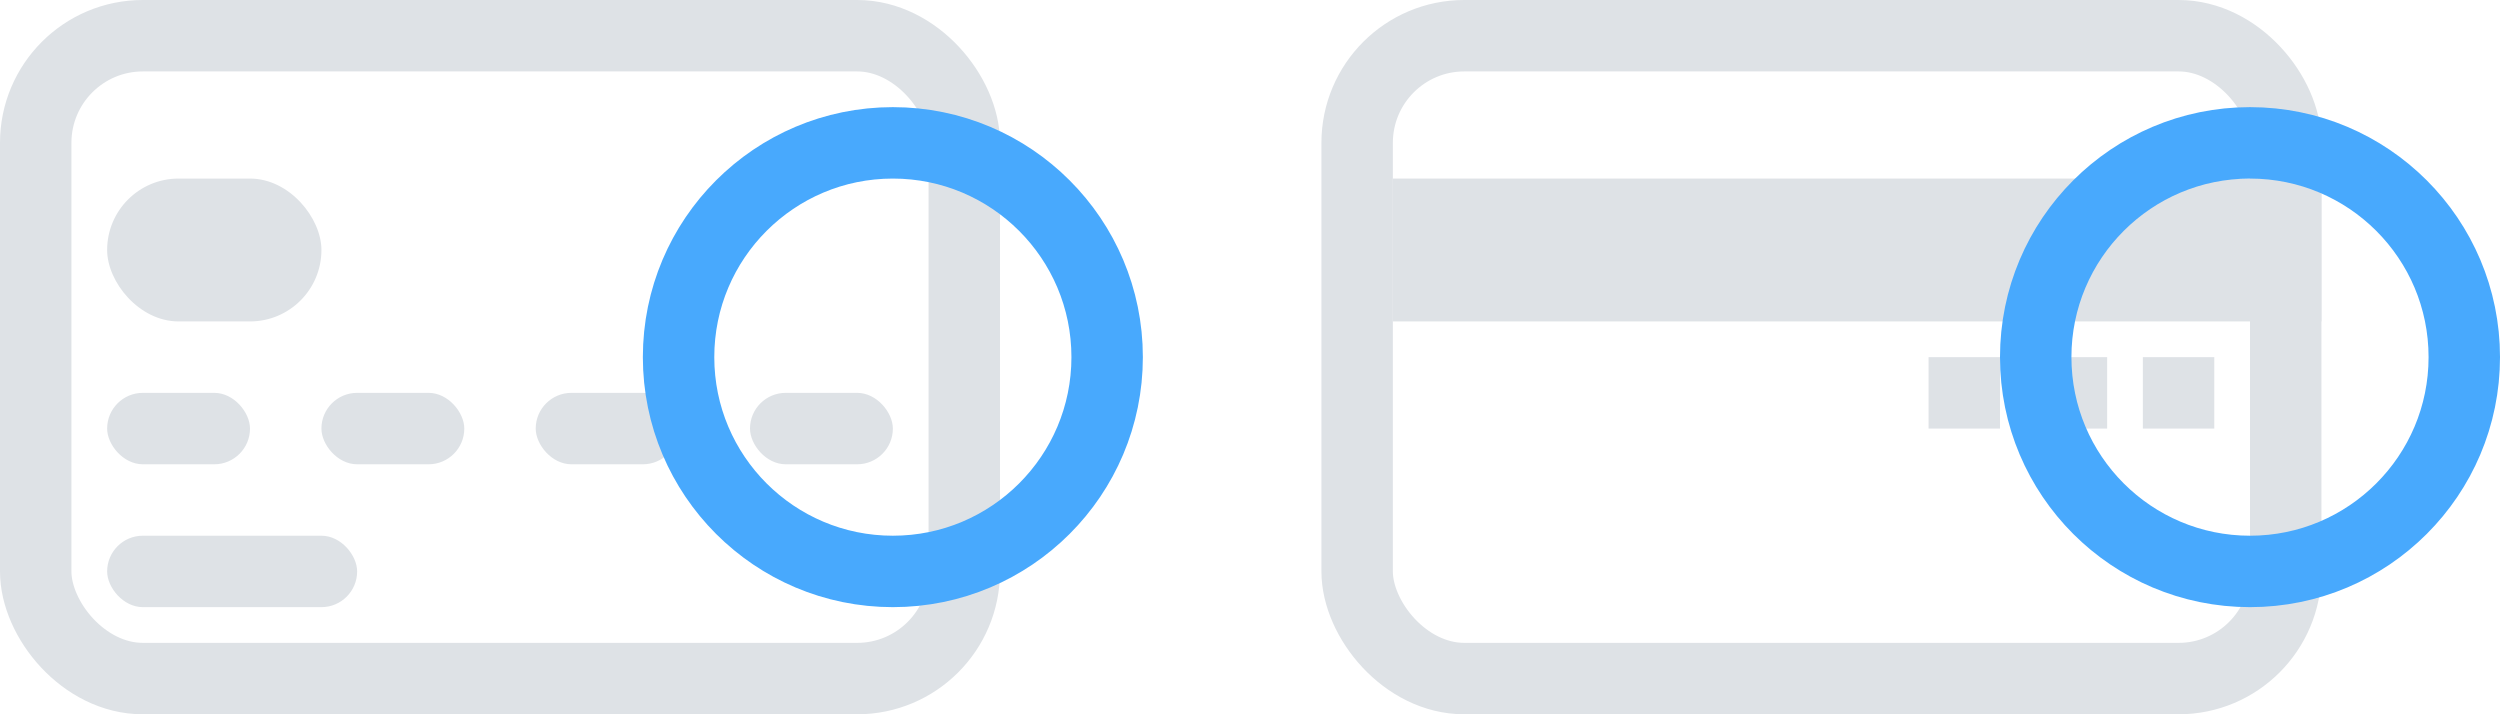 <?xml version="1.0" encoding="UTF-8"?>
<svg width="70px" height="20px" viewBox="0 0 70 20" version="1.1" xmlns="http://www.w3.org/2000/svg" xmlns:xlink="http://www.w3.org/1999/xlink">
    <!-- Generator: Sketch 50.2 (55047) - http://www.bohemiancoding.com/sketch -->
    <title>CC Tooltip Inline</title>
    <desc>Created with Sketch.</desc>
    <defs></defs>
    <g id="CC-Tooltip-Inline" stroke="none" stroke-width="1" fill="none" fill-rule="evenodd">
        <g id="Group">
            <rect id="Rectangle-6" fill="#DEE2E6" x="3" y="5" width="6" height="4" rx="2"></rect>
            <rect id="Rectangle-6-Copy" fill="#DEE2E6" x="3" y="11" width="4" height="2" rx="1"></rect>
            <rect id="Rectangle-6-Copy-5" fill="#DEE2E6" x="3" y="15" width="7" height="2" rx="1"></rect>
            <rect id="Rectangle-6-Copy-2" fill="#DEE2E6" x="9" y="11" width="4" height="2" rx="1"></rect>
            <rect id="Rectangle-6-Copy-3" fill="#DEE2E6" x="15" y="11" width="4" height="2" rx="1"></rect>
            <rect id="Rectangle-6-Copy-4" fill="#DEE2E6" x="21" y="11" width="4" height="2" rx="1"></rect>
            <rect id="Rectangle-5" stroke="#DEE2E6" stroke-width="2" x="1" y="1" width="26" height="18" rx="3"></rect>
        </g>
        <rect id="Rectangle-6-Copy-11" fill="#DEE2E6" x="39" y="5" width="26" height="4"></rect>
        <rect id="Rectangle-6-Copy-6" fill="#DEE2E6" x="54" y="10" width="2" height="2"></rect>
        <rect id="Rectangle-6-Copy-7" fill="#DEE2E6" x="57" y="10" width="2" height="2"></rect>
        <rect id="Rectangle-6-Copy-8" fill="#DEE2E6" x="60" y="10" width="2" height="2"></rect>
        <rect id="Rectangle-5-Copy" stroke="#DEE2E6" stroke-width="2" x="38" y="1" width="26" height="18" rx="3"></rect>
        <circle id="Oval-2" stroke="#48A9FD" stroke-width="2" cx="25" cy="10" r="6"></circle>
        <circle id="Oval-2-Copy" stroke="#48A9FD" stroke-width="2" cx="63" cy="10" r="6"></circle>
    </g>
</svg>